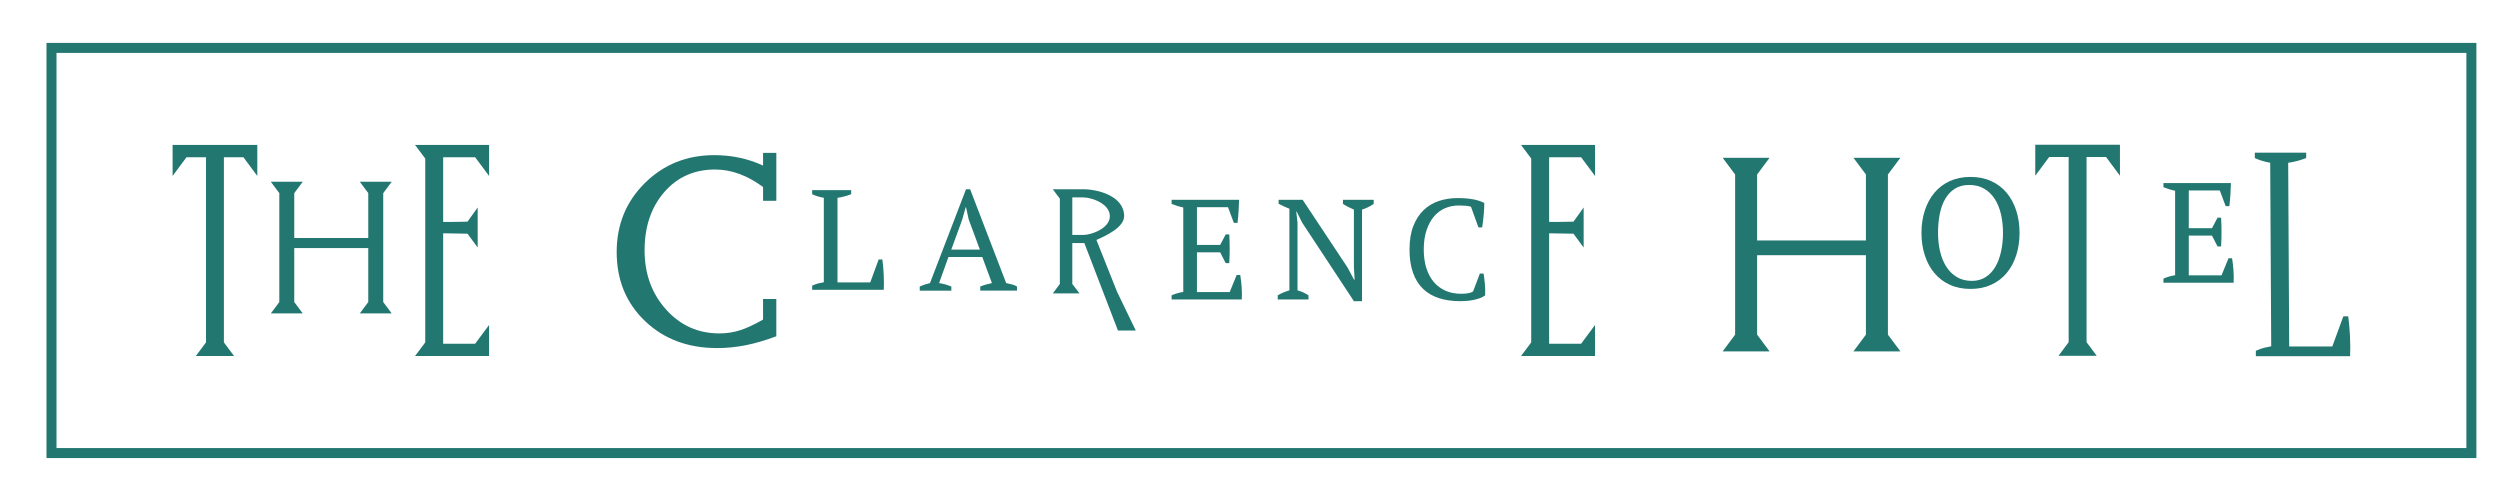 <svg xmlns="http://www.w3.org/2000/svg" xmlns:xlink="http://www.w3.org/1999/xlink" version="1.1" id="Layer_1" x="0px" y="0px" width="368px" height="72.427px" viewBox="0 0 368 72.427" enable-background="new 0 0 368 72.427" xml:space="preserve" class="svg lazy loaded replaced-svg">
<g>
	<polygon points="310.012,23.114 307.141,23.114 307.141,50.366 308.636,52.372 303.012,52.372 304.505,50.366 304.505,23.114    301.636,23.114 299.591,25.868 299.591,21.306 312.057,21.306 312.057,25.868  " style="fill: rgb(35, 119, 113);"></polygon>
</g>
<g>
	<path d="M331.91,22.468h7.559v0.801c-0.442,0.165-0.884,0.308-1.325,0.427c-0.441,0.12-0.883,0.208-1.323,0.263l0.149,27.042h6.343   l1.627-4.441h0.717c0.055,0.387,0.105,0.833,0.151,1.338c0.046,0.507,0.082,1.031,0.109,1.573c0.028,0.542,0.043,1.072,0.043,1.586   c0,0.514-0.01,0.975-0.027,1.378H332.06v-0.8c0.441-0.202,0.846-0.35,1.214-0.442c0.367-0.09,0.716-0.165,1.048-0.22l-0.149-27.015   c-0.424-0.074-0.828-0.171-1.214-0.29c-0.387-0.12-0.735-0.251-1.049-0.4V22.468z" style="fill: rgb(35, 119, 113);"></path>
</g>
<g>
	<path d="M328.392,26.949c-0.013,0.56-0.039,1.123-0.073,1.688c-0.036,0.567-0.088,1.136-0.158,1.709h-0.544l-0.86-2.306h-4.569   v5.554h3.415l0.819-1.552h0.524c0.084,1.385,0.084,2.796,0,4.234h-0.524l-0.819-1.593h-3.415v5.849h4.821l1.027-2.515h0.525   c0.096,0.586,0.167,1.181,0.209,1.781c0.042,0.602,0.048,1.209,0.021,1.824h-10.335v-0.607c0.489-0.224,1.062-0.392,1.721-0.503   v-12.43c-0.282-0.057-0.567-0.13-0.861-0.222c-0.293-0.09-0.581-0.19-0.86-0.303v-0.608H328.392z" style="fill: rgb(35, 119, 113);"></path>
</g>
<g>
	<path d="M282.84,34.286c0-1.184,0.163-2.281,0.49-3.291c0.325-1.009,0.797-1.882,1.412-2.618c0.614-0.737,1.369-1.311,2.265-1.72   s1.913-0.614,3.052-0.614c1.14,0,2.157,0.204,3.052,0.614s1.651,0.983,2.266,1.72c0.614,0.736,1.085,1.609,1.412,2.618   c0.326,1.01,0.489,2.107,0.489,3.291c0,1.183-0.164,2.281-0.489,3.29c-0.327,1.011-0.797,1.883-1.412,2.618   c-0.615,0.738-1.371,1.31-2.266,1.72c-0.895,0.411-1.912,0.616-3.052,0.616c-1.139,0-2.156-0.205-3.052-0.616   c-0.896-0.41-1.651-0.982-2.265-1.72c-0.615-0.735-1.087-1.607-1.412-2.618C283.003,36.567,282.84,35.469,282.84,34.286    M285.277,34.286c0,0.972,0.103,1.886,0.308,2.743c0.205,0.858,0.512,1.606,0.922,2.244c0.41,0.637,0.925,1.143,1.548,1.514   c0.623,0.373,1.359,0.559,2.209,0.559c0.774,0,1.45-0.187,2.026-0.559c0.577-0.371,1.052-0.877,1.424-1.514   c0.371-0.638,0.652-1.385,0.842-2.244c0.189-0.857,0.284-1.771,0.284-2.743s-0.099-1.887-0.296-2.745   c-0.197-0.856-0.502-1.604-0.911-2.243c-0.41-0.638-0.927-1.142-1.549-1.514c-0.622-0.372-1.359-0.558-2.208-0.558   c-0.835,0-1.545,0.186-2.129,0.558c-0.584,0.373-1.06,0.876-1.423,1.514c-0.365,0.638-0.63,1.386-0.798,2.243   C285.36,32.399,285.277,33.314,285.277,34.286" style="fill: rgb(35, 119, 113);"></path>
</g>
<g>
	<polygon points="277.901,49.258 279.737,51.721 272.829,51.721 274.665,49.258 274.665,37.57 258.646,37.57 258.646,49.258    260.481,51.721 253.575,51.721 255.41,49.258 255.41,25.688 253.575,23.225 260.481,23.225 258.646,25.688 258.646,35.396    274.665,35.396 274.665,25.688 272.829,23.225 279.737,23.225 277.901,25.688  " style="fill: rgb(35, 119, 113);"></polygon>
</g>
<g>
	<polygon points="35.828,23.146 32.958,23.146 32.958,50.397 34.452,52.403 28.829,52.403 30.324,50.397 30.324,23.146    27.453,23.146 25.407,25.899 25.407,21.337 37.874,21.337 37.874,25.899  " style="fill: rgb(35, 119, 113);"></polygon>
</g>
<g>
	<polygon points="56.411,44.46 57.659,46.135 52.961,46.135 54.209,44.46 54.209,36.511 43.315,36.511 43.315,44.46 44.563,46.135    39.866,46.135 41.114,44.46 41.114,28.43 39.866,26.754 44.563,26.754 43.315,28.43 43.315,35.032 54.209,35.032 54.209,28.43    52.961,26.754 57.659,26.754 56.411,28.43  " style="fill: rgb(35, 119, 113);"></polygon>
</g>
<g>
	<path d="M65.233,23.147v9.517c0.3,0.036,3.584-0.037,3.584-0.037l1.498-2.085v5.896l-1.498-2.037l-3.584-0.06v16.252h4.71   l2.05-2.757v4.567H61.098l1.498-2.001V23.339l-1.498-2.002h10.895v4.567l-2.05-2.757H65.233z" style="fill: rgb(35, 119, 113);"></path>
</g>
<g>
	<path d="M119.547,27.983h5.744v0.608c-0.335,0.125-0.671,0.234-1.007,0.324c-0.334,0.092-0.67,0.158-1.005,0.201v12.451h4.822   l1.236-3.376h0.545c0.042,0.294,0.08,0.633,0.115,1.018c0.035,0.385,0.062,0.783,0.083,1.195c0.021,0.412,0.032,0.814,0.032,1.206   c0,0.391-0.008,0.741-0.021,1.047h-10.544v-0.608c0.335-0.153,0.642-0.266,0.922-0.335c0.279-0.068,0.545-0.125,0.797-0.167v-12.43   c-0.322-0.057-0.628-0.13-0.922-0.221c-0.293-0.091-0.56-0.191-0.796-0.304V27.983z" style="fill: rgb(35, 119, 113);"></path>
</g>
<g>
	<path d="M140.038,42.782h-4.654v-0.608c0.503-0.223,1.006-0.391,1.51-0.503l5.303-13.814h0.608l5.303,13.814   c0.28,0.056,0.556,0.12,0.828,0.188c0.273,0.071,0.527,0.176,0.766,0.314v0.608h-5.409v-0.608c0.28-0.112,0.566-0.209,0.86-0.293   c0.293-0.085,0.579-0.154,0.858-0.21l-1.418-3.835h-4.983l-1.376,3.835c0.587,0.085,1.188,0.251,1.803,0.503V42.782z    M140.027,36.745h4.212l-1.647-4.444l-0.396-1.803h-0.042l-0.521,1.845L140.027,36.745z" style="fill: rgb(35, 119, 113);"></path>
</g>
<g>
	<path d="M164.563,48.656l-0.478-1.243l-4.468-11.629h-1.776v6.013l1.065,1.394h-3.934l1.038-1.394V29.251l-1.038-1.393h4.508   c2.05,0,5.994,0.958,5.994,3.963c0,1.667-2.77,2.925-4.081,3.499l3.035,7.622l2.759,5.714h-1.418H164.563z M159.481,29.061h-1.639   v5.522h1.639c1.147,0,3.89-0.958,3.89-2.761C163.371,29.963,160.656,29.061,159.481,29.061" style="fill: rgb(35, 119, 113);"></path>
</g>
<g>
	<path d="M182.394,29.408c-0.013,0.56-0.038,1.123-0.073,1.688c-0.035,0.566-0.088,1.135-0.157,1.708h-0.544l-0.86-2.306h-4.569   v5.555h3.416l0.818-1.552h0.524c0.083,1.385,0.083,2.796,0,4.234h-0.524l-0.818-1.593h-3.416v5.849h4.821l1.027-2.515h0.525   c0.097,0.587,0.167,1.181,0.209,1.782c0.042,0.602,0.048,1.208,0.021,1.823h-10.335v-0.608c0.489-0.223,1.062-0.39,1.72-0.502   v-12.43c-0.281-0.057-0.567-0.13-0.86-0.222c-0.293-0.09-0.581-0.191-0.859-0.303v-0.608H182.394z" style="fill: rgb(35, 119, 113);"></path>
</g>
<g>
	<path d="M197.681,29.408h4.527v0.608c-0.586,0.391-1.159,0.67-1.718,0.838v13.479h-1.195l-7.61-11.55l-0.816-1.635h-0.063   l0.188,1.635v9.958c0.574,0.154,1.112,0.397,1.615,0.733v0.608h-4.528v-0.608c0.251-0.153,0.521-0.29,0.807-0.408   c0.286-0.12,0.59-0.227,0.912-0.325V30.729c-0.28-0.113-0.555-0.231-0.828-0.357c-0.273-0.126-0.527-0.251-0.765-0.377v-0.587   h3.542l6.603,9.958l0.965,1.802h0.084l-0.105-1.802v-8.512c-0.293-0.125-0.577-0.259-0.848-0.398   c-0.273-0.139-0.528-0.287-0.766-0.44V29.408z" style="fill: rgb(35, 119, 113);"></path>
</g>
<g>
	<path d="M217.836,40.267h0.545c0.07,0.391,0.133,0.884,0.189,1.477c0.056,0.595,0.069,1.171,0.042,1.73   c-0.21,0.167-0.461,0.304-0.754,0.408c-0.293,0.105-0.604,0.192-0.934,0.263c-0.328,0.07-0.664,0.118-1.004,0.146   c-0.344,0.029-0.669,0.042-0.976,0.042c-1.174,0-2.222-0.15-3.145-0.451c-0.922-0.301-1.701-0.757-2.337-1.373   c-0.637-0.614-1.125-1.401-1.467-2.357c-0.343-0.958-0.515-2.093-0.515-3.407c0-1.369,0.19-2.533,0.567-3.49   c0.376-0.957,0.887-1.741,1.53-2.348c0.643-0.607,1.39-1.051,2.243-1.331s1.747-0.419,2.684-0.419c0.921,0,1.698,0.059,2.326,0.178   c0.629,0.118,1.181,0.297,1.657,0.534c0,0.225-0.008,0.486-0.021,0.787c-0.014,0.301-0.035,0.618-0.064,0.954   c-0.027,0.334-0.062,0.663-0.104,0.985c-0.041,0.323-0.083,0.615-0.125,0.88h-0.546l-1.09-3.018   c-0.152-0.084-0.407-0.14-0.762-0.168c-0.356-0.028-0.708-0.042-1.056-0.042c-0.698,0-1.355,0.128-1.976,0.387   c-0.62,0.258-1.164,0.657-1.63,1.194c-0.466,0.539-0.84,1.217-1.118,2.034c-0.279,0.818-0.418,1.779-0.418,2.883   c0,0.992,0.125,1.891,0.376,2.693c0.251,0.804,0.613,1.488,1.087,2.055c0.474,0.566,1.052,0.999,1.735,1.3   c0.682,0.3,1.456,0.45,2.32,0.45c0.459,0,0.842-0.035,1.15-0.105c0.306-0.069,0.508-0.161,0.606-0.273L217.836,40.267z" style="fill: rgb(35, 119, 113);"></path>
</g>
<g>
	<path d="M228.032,23.147v9.516c0.301,0.036,3.584-0.036,3.584-0.036l1.498-2.085v5.896l-1.498-2.037l-3.584-0.06v16.252h4.71   l2.05-2.757v4.567h-10.895l1.498-2.001V23.339l-1.498-2.001h10.895v4.566l-2.05-2.756H228.032z" style="fill: rgb(35, 119, 113);"></path>
</g>
<g>
	<path d="M114.276,49.5c-1.63,0.609-3.144,1.047-4.539,1.325c-1.396,0.273-2.783,0.412-4.165,0.412   c-4.311,0-7.854-1.328-10.631-3.98c-2.776-2.653-4.166-6.041-4.166-10.157c0-4.038,1.384-7.423,4.151-10.16   c2.769-2.734,6.173-4.103,10.214-4.103c2.575,0,4.968,0.51,7.183,1.535v-1.87h1.952v7.059h-1.952v-2.034   c-2.326-1.717-4.677-2.575-7.059-2.575c-3.073,0-5.571,1.114-7.494,3.338c-1.924,2.223-2.886,5.079-2.886,8.558   c0,3.454,1.051,6.356,3.156,8.705c2.104,2.349,4.719,3.524,7.846,3.524c1.053,0,2.056-0.149,3.01-0.45   c0.955-0.297,2.097-0.828,3.426-1.585v-3.03h1.952V49.5z" style="fill: rgb(35, 119, 113);"></path>
</g>
<g>
	<path d="M364.524,67.427H6.843V6.314h357.681V67.427z M8.316,65.954h354.736V7.788H8.316V65.954z" style="fill: rgb(35, 119, 113);"></path>
</g>
<rect fill="none" width="807.41" height="380.427"></rect>
</svg>